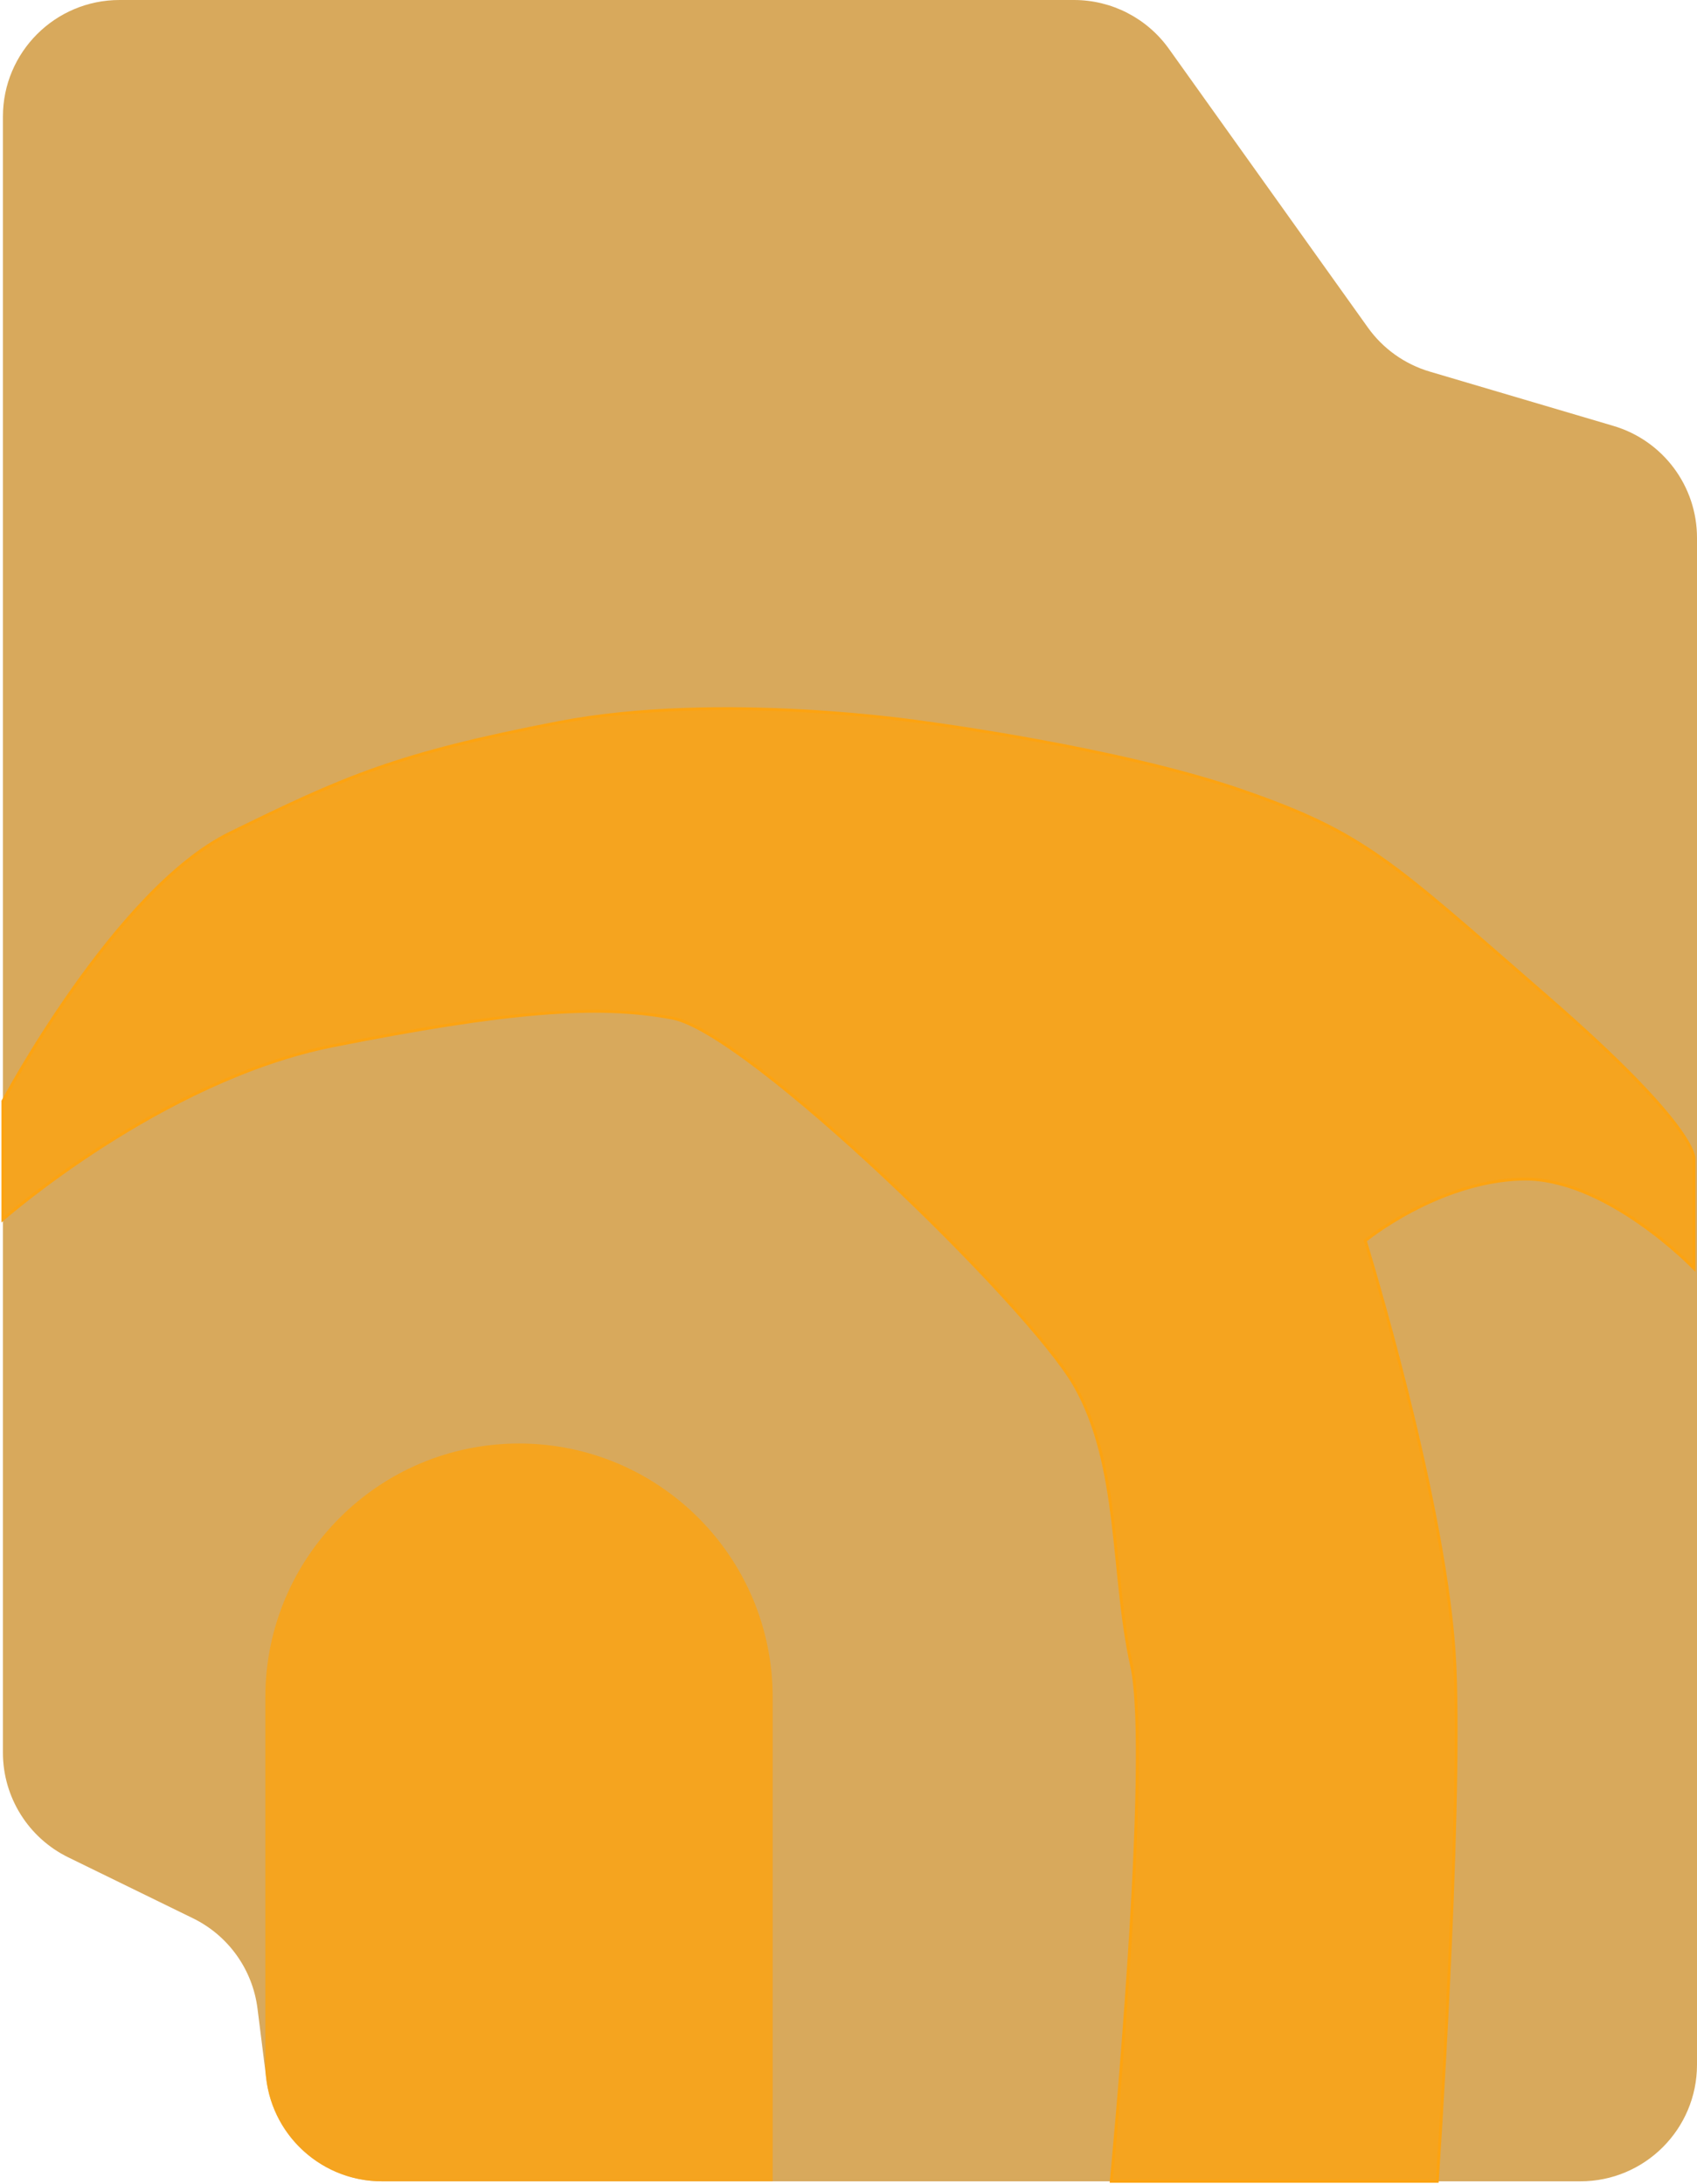 <svg width="582" height="749" viewBox="0 0 582 749" fill="none" xmlns="http://www.w3.org/2000/svg">
<path d="M1 40C1 17.909 18.909 0 41 0H368.34C381.26 0 393.385 6.241 400.893 16.756L469.118 112.308C474.304 119.572 481.772 124.893 490.332 127.423L553.339 146.049C570.336 151.073 582 166.684 582 184.408V708C582 730.091 564.091 748 542 748H131.041C110.876 748 93.864 732.99 91.352 712.982L88.312 688.758C86.63 675.366 78.308 663.724 66.181 657.8L23.442 636.921C9.71 630.213 1 616.265 1 600.981V40Z" fill="#C37C08" fill-opacity="0.66"/>
<path d="M1 377.587V418.121C1 418.121 55.502 370.256 114.197 358.613C172.892 346.971 204.569 344.162 230.655 349.127C256.742 354.092 352.704 447.443 368.542 475.041C384.38 502.639 381.119 539.723 388.107 571.202C395.094 602.681 381.119 748 381.119 748H492.919C492.919 748 501.304 625.104 498.975 571.202C496.646 517.3 468.23 425.452 468.23 425.452C468.23 425.452 492.919 405.184 521.801 404.322C550.682 403.46 580.962 434.938 580.962 434.938V397.854C580.962 397.854 584.222 388.367 530.652 341.796C477.081 295.225 468.23 285.738 425.839 271.077C383.449 256.416 317.3 247.791 317.3 247.791C317.3 247.791 247.425 237.011 191.526 247.791C135.626 258.572 117.924 266.562 78.794 285.738C39.664 304.914 1 377.587 1 377.587Z" fill="#FCA311" fill-opacity="0.8" stroke="#FCA311"/>
<path d="M91 582C91 533.951 129.951 495 178 495C226.049 495 265 533.951 265 582V748H131C108.909 748 91 730.091 91 708V582Z" fill="#FCA311" fill-opacity="0.8"/>
</svg>
